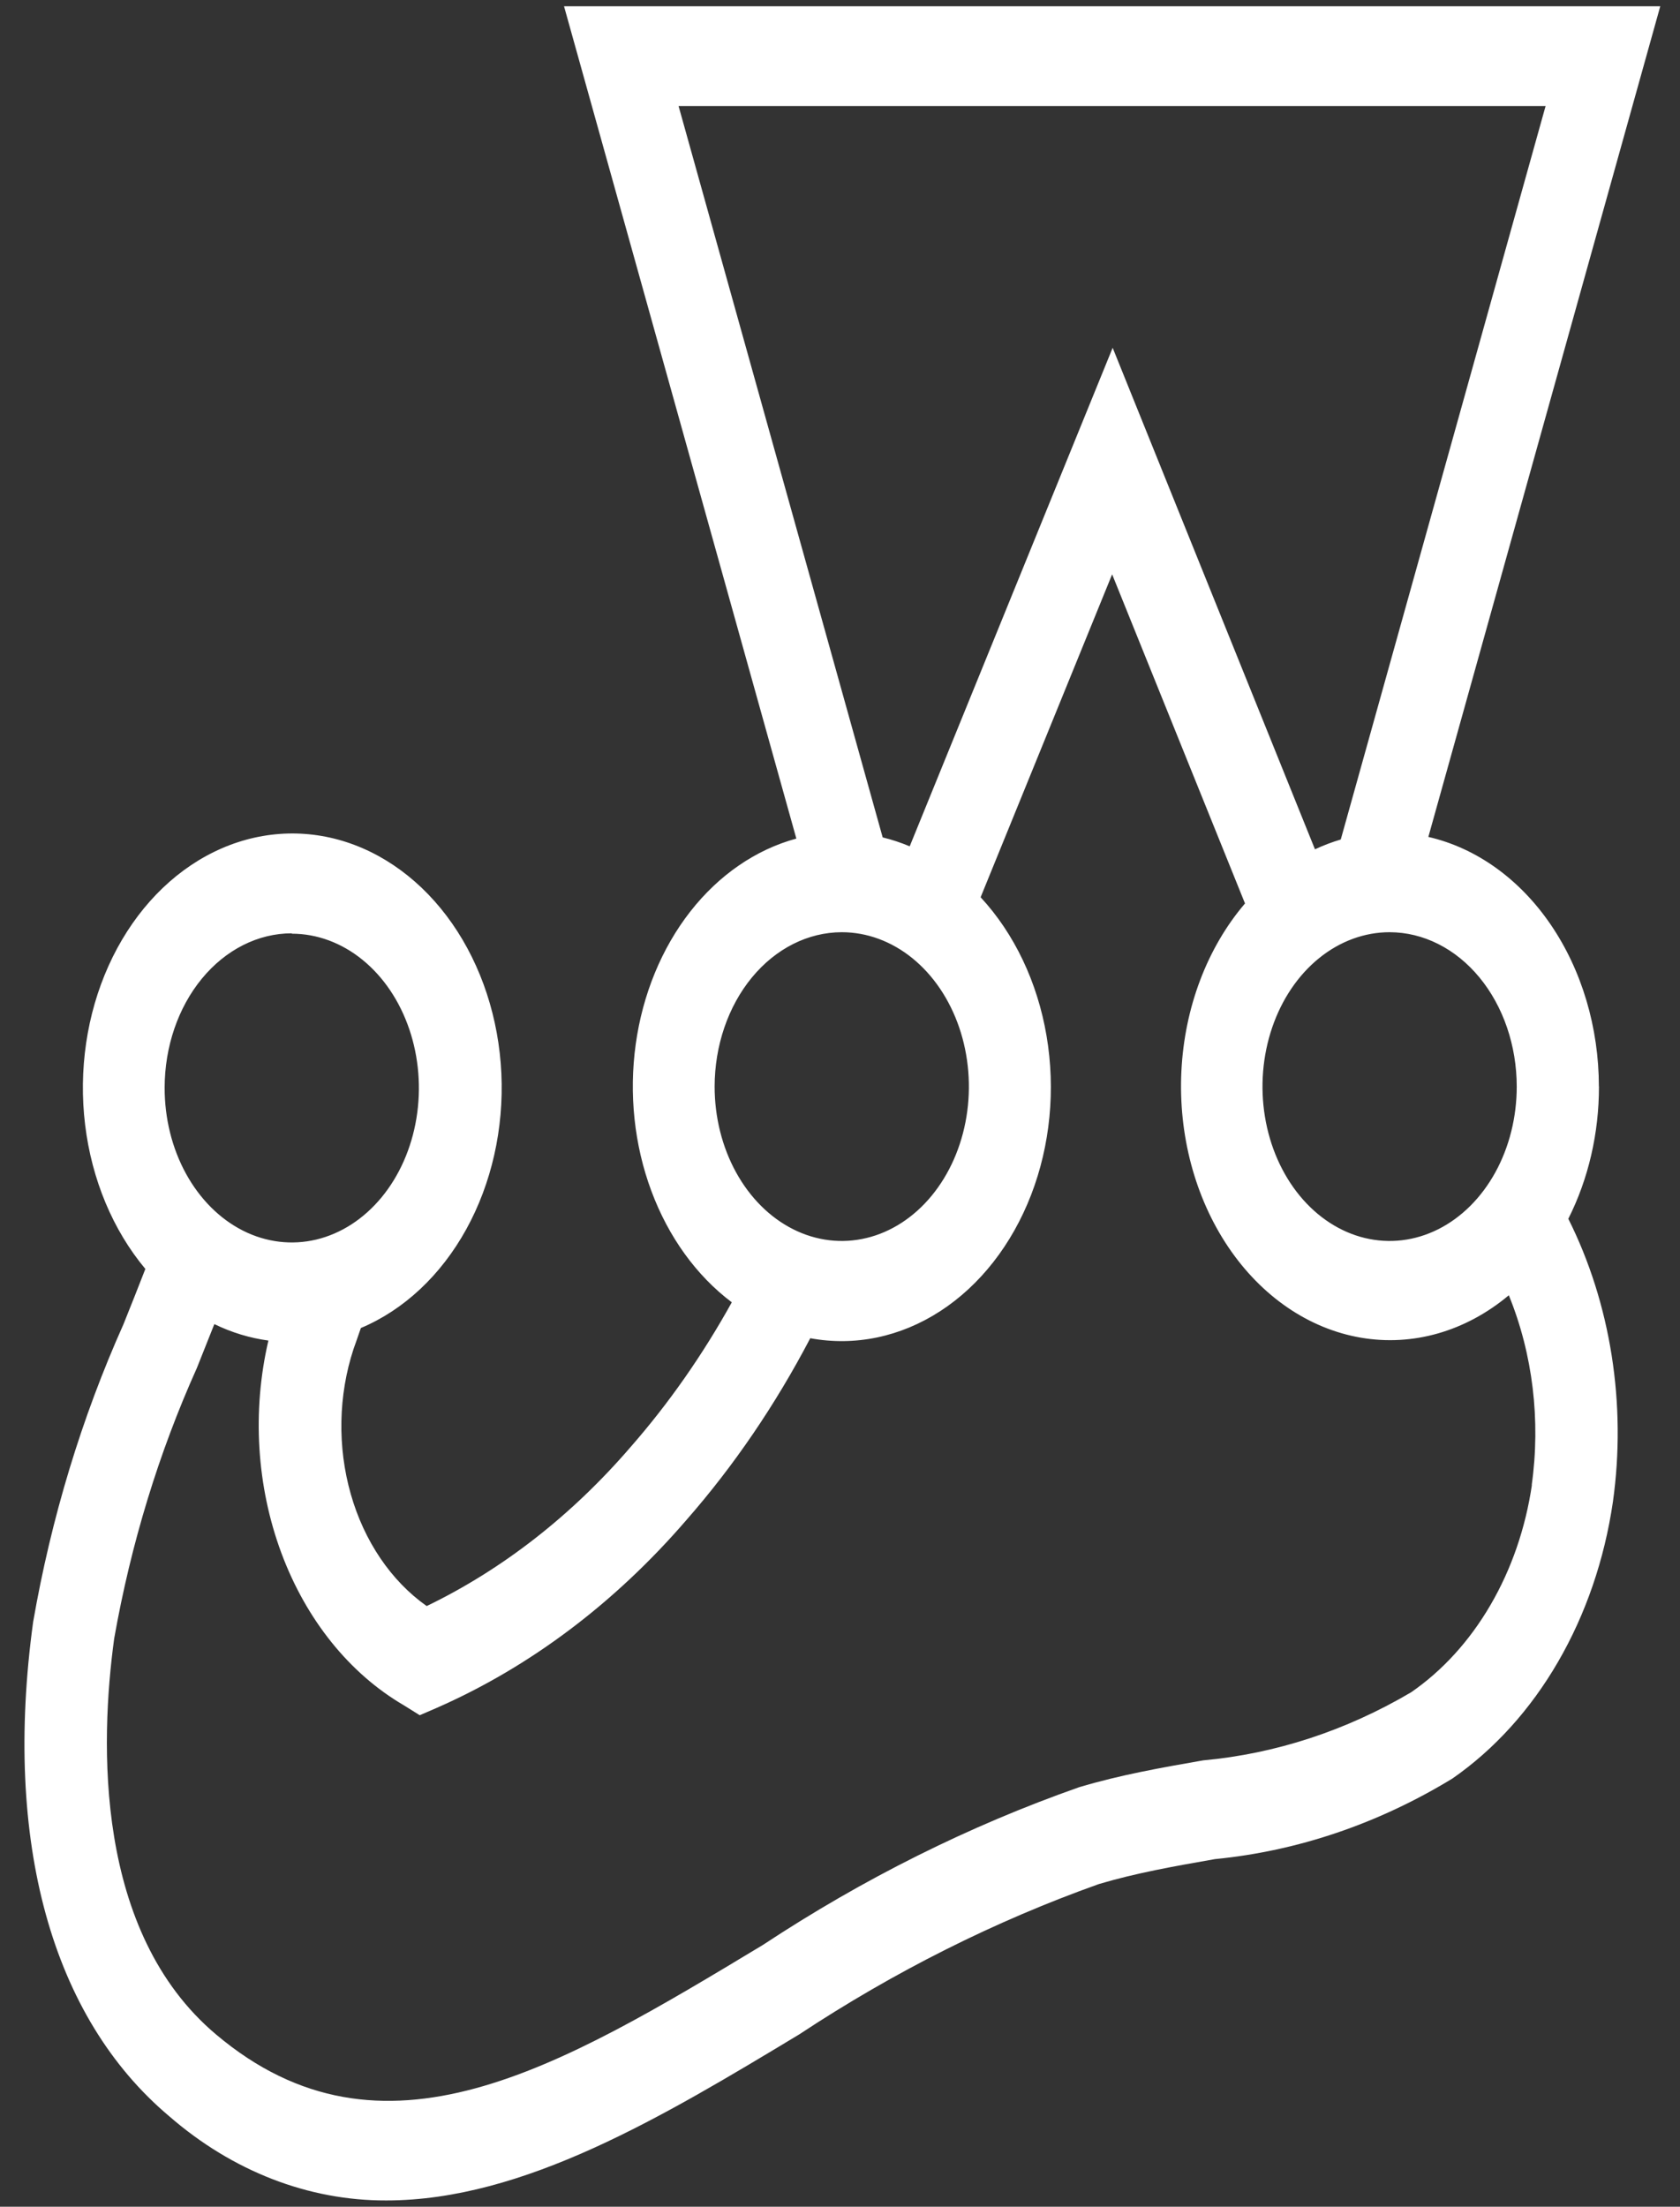 <svg width="67" height="88" viewBox="0 0 67 88" fill="none" xmlns="http://www.w3.org/2000/svg">
<rect x="0" y="0" width="67" height="88" fill="#333333" stroke="none"/>
<path d="M63.765 43.331C63.763 40.97 63.082 38.684 61.84 36.866C60.599 35.049 58.874 33.814 56.964 33.375L66.213 0.25H22.494L31.759 33.441C30.141 33.88 28.668 34.894 27.527 36.354C26.387 37.814 25.63 39.653 25.354 41.637C25.078 43.622 25.294 45.661 25.977 47.495C26.659 49.329 27.776 50.874 29.185 51.934C28.021 54.034 26.668 55.969 25.15 57.703C22.8 60.433 20.039 62.587 17.017 64.047C15.599 63.047 14.524 61.462 13.989 59.581C13.453 57.699 13.492 55.646 14.099 53.797L14.202 53.506L14.392 52.959C16.108 52.237 17.582 50.856 18.593 49.025C19.604 47.194 20.096 45.013 19.995 42.812C19.893 40.611 19.204 38.51 18.032 36.828C16.859 35.145 15.267 33.972 13.496 33.486C11.725 33.001 9.872 33.23 8.218 34.137C6.563 35.045 5.198 36.583 4.328 38.517C3.457 40.452 3.13 42.678 3.395 44.859C3.66 47.04 4.503 49.056 5.797 50.603C5.519 51.325 5.225 52.056 4.924 52.809C3.256 56.535 2.042 60.535 1.321 64.684C0.125 73.434 2.055 80.444 6.754 84.397C9.277 86.587 12.302 87.76 15.404 87.75C20.89 87.75 26.442 84.403 31.874 81.128C35.67 78.621 39.675 76.612 43.821 75.134C45.306 74.691 46.834 74.422 48.453 74.138C51.751 73.817 54.967 72.727 57.923 70.925C59.591 69.768 61.029 68.181 62.135 66.274C63.241 64.368 63.988 62.19 64.324 59.894C64.871 55.993 64.239 51.984 62.546 48.603C63.347 47.016 63.77 45.19 63.768 43.328L63.765 43.331ZM60.489 43.331C60.489 44.549 60.192 45.739 59.635 46.752C59.078 47.764 58.286 48.553 57.36 49.019C56.433 49.485 55.414 49.607 54.43 49.369C53.447 49.132 52.544 48.545 51.835 47.684C51.126 46.823 50.643 45.727 50.447 44.532C50.251 43.338 50.352 42.1 50.736 40.975C51.119 39.85 51.769 38.889 52.603 38.212C53.437 37.536 54.417 37.175 55.419 37.175C56.764 37.177 58.052 37.826 59.003 38.98C59.953 40.134 60.488 41.699 60.489 43.331ZM61.64 4.228L53.471 33.478C53.121 33.581 52.778 33.711 52.442 33.869L44.374 13.869L36.28 33.75C35.928 33.602 35.568 33.483 35.202 33.394L27.062 4.228H61.64ZM33.57 37.175C34.573 37.175 35.553 37.536 36.387 38.212C37.221 38.889 37.87 39.85 38.254 40.975C38.638 42.1 38.738 43.338 38.543 44.532C38.347 45.727 37.864 46.823 37.155 47.684C36.446 48.545 35.543 49.132 34.559 49.369C33.576 49.607 32.556 49.485 31.63 49.019C30.704 48.553 29.912 47.764 29.355 46.752C28.798 45.739 28.5 44.549 28.5 43.331C28.502 41.699 29.036 40.134 29.987 38.98C30.937 37.826 32.226 37.177 33.57 37.175ZM11.639 37.234C12.642 37.235 13.622 37.597 14.456 38.275C15.29 38.952 15.939 39.915 16.322 41.041C16.705 42.166 16.804 43.405 16.607 44.599C16.41 45.794 15.926 46.89 15.216 47.75C14.505 48.61 13.601 49.195 12.616 49.431C11.632 49.666 10.612 49.542 9.686 49.074C8.76 48.605 7.97 47.813 7.414 46.799C6.859 45.785 6.564 44.593 6.566 43.375C6.568 41.743 7.102 40.178 8.053 39.024C9.003 37.87 10.292 37.22 11.636 37.219L11.639 37.234ZM61.094 59.216C60.84 60.938 60.277 62.572 59.444 64.001C58.612 65.43 57.532 66.619 56.279 67.484C53.68 69.017 50.866 69.938 47.985 70.2C46.358 70.484 44.678 70.778 43.033 71.272C38.655 72.811 34.427 74.92 30.423 77.562C22.28 82.472 15.239 86.713 8.62 81.134C3.764 77.047 3.987 69.484 4.554 65.341C5.22 61.57 6.331 57.935 7.853 54.55C8.09 53.959 8.321 53.378 8.548 52.803C9.239 53.139 9.964 53.359 10.704 53.459C10.049 56.269 10.232 59.269 11.221 61.93C12.21 64.591 13.941 66.743 16.109 68.006L16.739 68.4L17.406 68.112C21.124 66.483 24.52 63.928 27.378 60.612C29.266 58.456 30.924 56.022 32.314 53.366C34.093 53.694 35.911 53.316 37.498 52.286C39.085 51.257 40.355 49.632 41.12 47.654C41.884 45.677 42.101 43.452 41.738 41.312C41.376 39.172 40.453 37.232 39.108 35.781L44.353 22.903L49.652 36.028C48.145 37.792 47.239 40.181 47.115 42.719C46.991 45.257 47.658 47.759 48.983 49.727C50.308 51.696 52.195 52.987 54.268 53.343C56.341 53.7 58.449 53.097 60.173 51.653C61.129 53.995 61.448 56.645 61.086 59.222L61.094 59.216Z" fill="white"/>
</svg>
